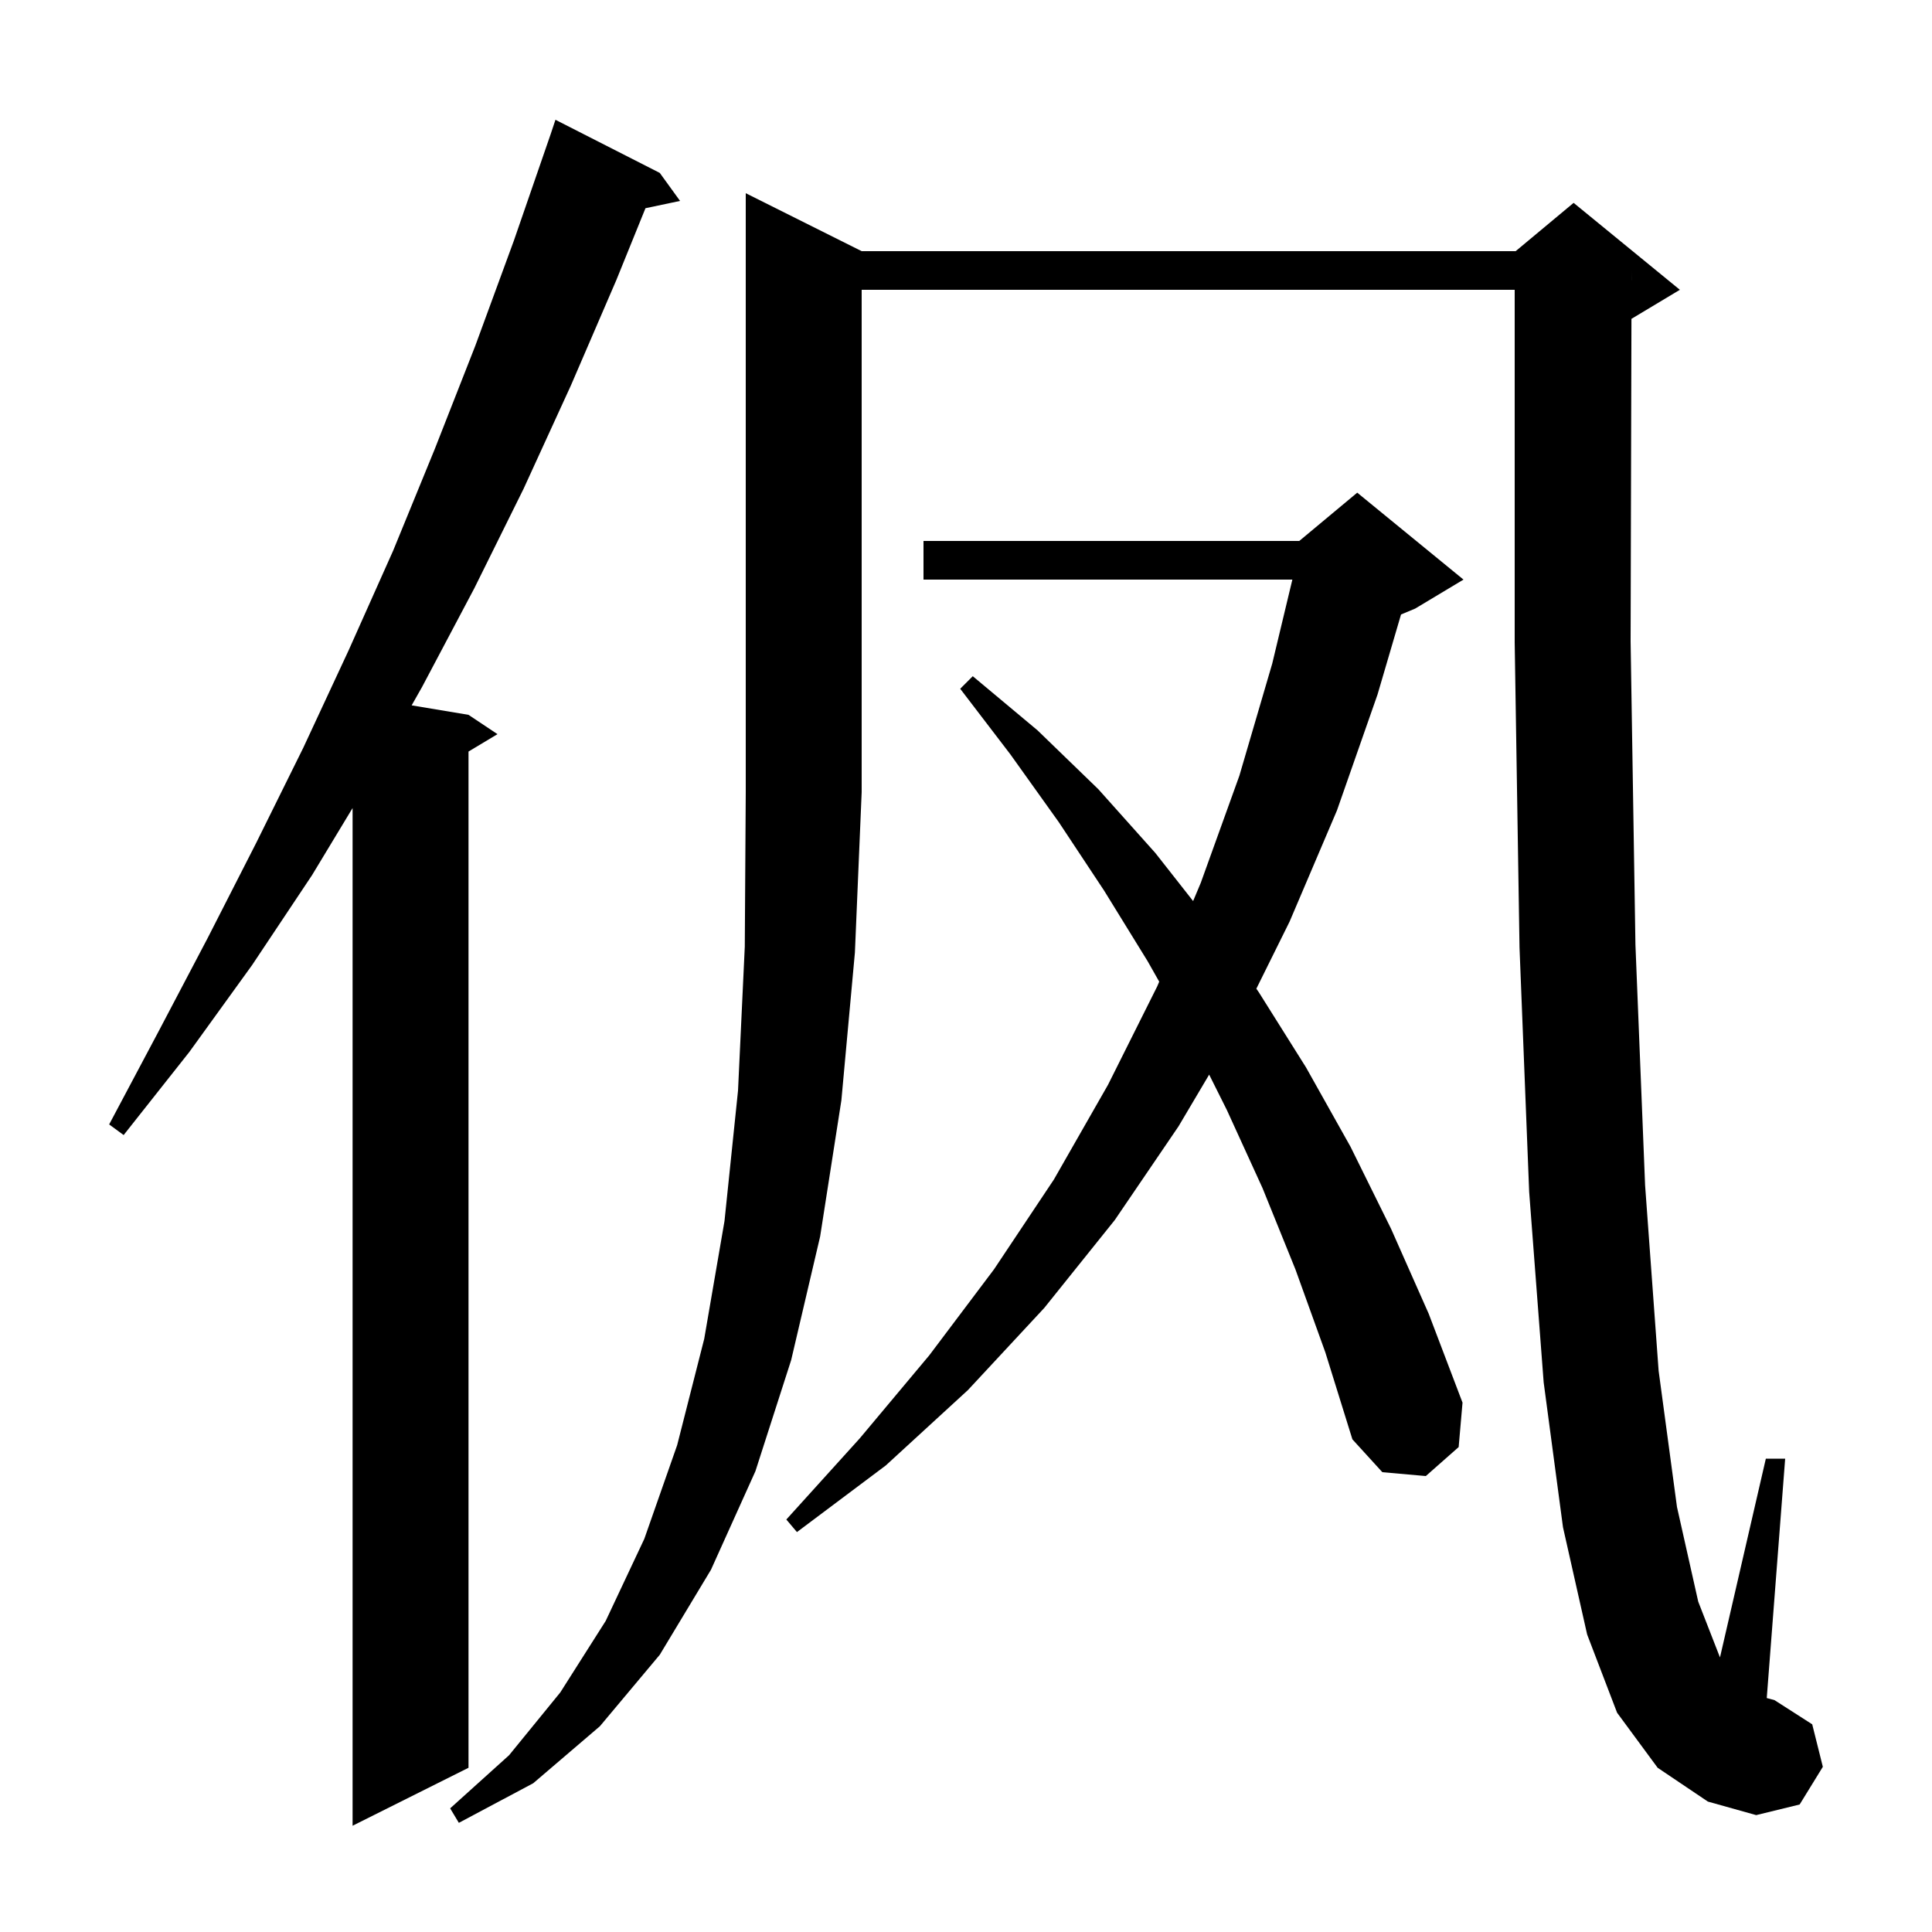 <svg xmlns="http://www.w3.org/2000/svg" xmlns:xlink="http://www.w3.org/1999/xlink" version="1.1" baseProfile="full" viewBox="0 0 200 200" width="200" height="200">
<g fill="black">
<path d="M 68.3 17.9 L 70.4 20.8 L 66.819 21.554 L 63.8 29.0 L 59.1 39.9 L 54.2 50.6 L 49.1 60.9 L 43.7 71.1 L 42.614 73.019 L 48.5 74.0 L 51.5 76.0 L 48.5 77.8 L 48.5 183.0 L 36.5 189.0 L 36.5 83.648 L 32.3 90.6 L 26.1 99.9 L 19.6 108.9 L 12.8 117.5 L 11.3 116.4 L 16.4 106.8 L 21.5 97.1 L 26.5 87.3 L 31.4 77.4 L 36.1 67.3 L 40.7 57.0 L 45.0 46.5 L 49.2 35.8 L 53.2 24.9 L 57.0 13.9 L 57.5 12.4 Z M 89.2 26.0 L 156.9 26.0 L 162.9 21.0 L 173.9 30.0 L 168.9 33.0 L 168.887 33.005 L 168.8 66.4 L 169.3 97.8 L 170.3 122.7 L 171.7 141.9 L 173.6 156.0 L 175.8 165.8 L 178.052 171.576 L 182.8 151.0 L 184.8 151.0 L 182.894 175.78 L 183.7 176.0 L 187.6 178.5 L 188.7 182.9 L 186.3 186.8 L 181.8 187.9 L 176.8 186.5 L 171.6 183.0 L 167.4 177.3 L 164.3 169.2 L 161.8 158.1 L 159.8 143.1 L 158.3 123.4 L 157.3 98.1 L 156.8 66.5 L 156.8 30.0 L 89.2 30.0 L 89.2 82.0 L 88.5 98.6 L 87.1 113.9 L 84.9 128.0 L 81.9 140.8 L 78.2 152.3 L 73.6 162.5 L 68.3 171.3 L 62.1 178.7 L 55.2 184.6 L 47.5 188.7 L 46.6 187.2 L 52.7 181.7 L 58.0 175.2 L 62.7 167.8 L 66.7 159.3 L 70.1 149.6 L 72.9 138.6 L 75.0 126.4 L 76.4 112.9 L 77.1 98.0 L 77.2 82.0 L 77.2 20.0 Z M 134.1 131.4 L 130.7 123.0 L 127.0 114.9 L 125.172 111.244 L 122.0 116.6 L 115.4 126.3 L 108.1 135.4 L 100.2 143.9 L 91.7 151.7 L 82.5 158.6 L 81.4 157.3 L 89.0 148.9 L 96.2 140.3 L 102.9 131.4 L 109.1 122.1 L 114.7 112.3 L 119.8 102.1 L 120.001 101.622 L 118.8 99.5 L 114.3 92.2 L 109.6 85.1 L 104.6 78.1 L 99.4 71.3 L 100.7 70.0 L 107.4 75.6 L 113.7 81.7 L 119.6 88.3 L 123.511 93.277 L 124.3 91.4 L 128.3 80.3 L 131.7 68.7 L 133.785 60.0 L 95.6 60.0 L 95.6 56.0 L 134.5 56.0 L 140.5 51.0 L 151.5 60.0 L 146.5 63.0 L 145.034 63.611 L 142.6 71.9 L 138.4 83.9 L 133.5 95.4 L 130.056 102.352 L 130.3 102.7 L 135.2 110.5 L 139.8 118.7 L 144.0 127.2 L 147.9 136.0 L 151.4 145.2 L 151.0 149.8 L 147.6 152.8 L 143.1 152.4 L 140.0 149.0 L 137.2 140.0 Z M 168.897 29 L 168.9 29.0 L 168.9 28.0 Z " />
</g>
</svg>
